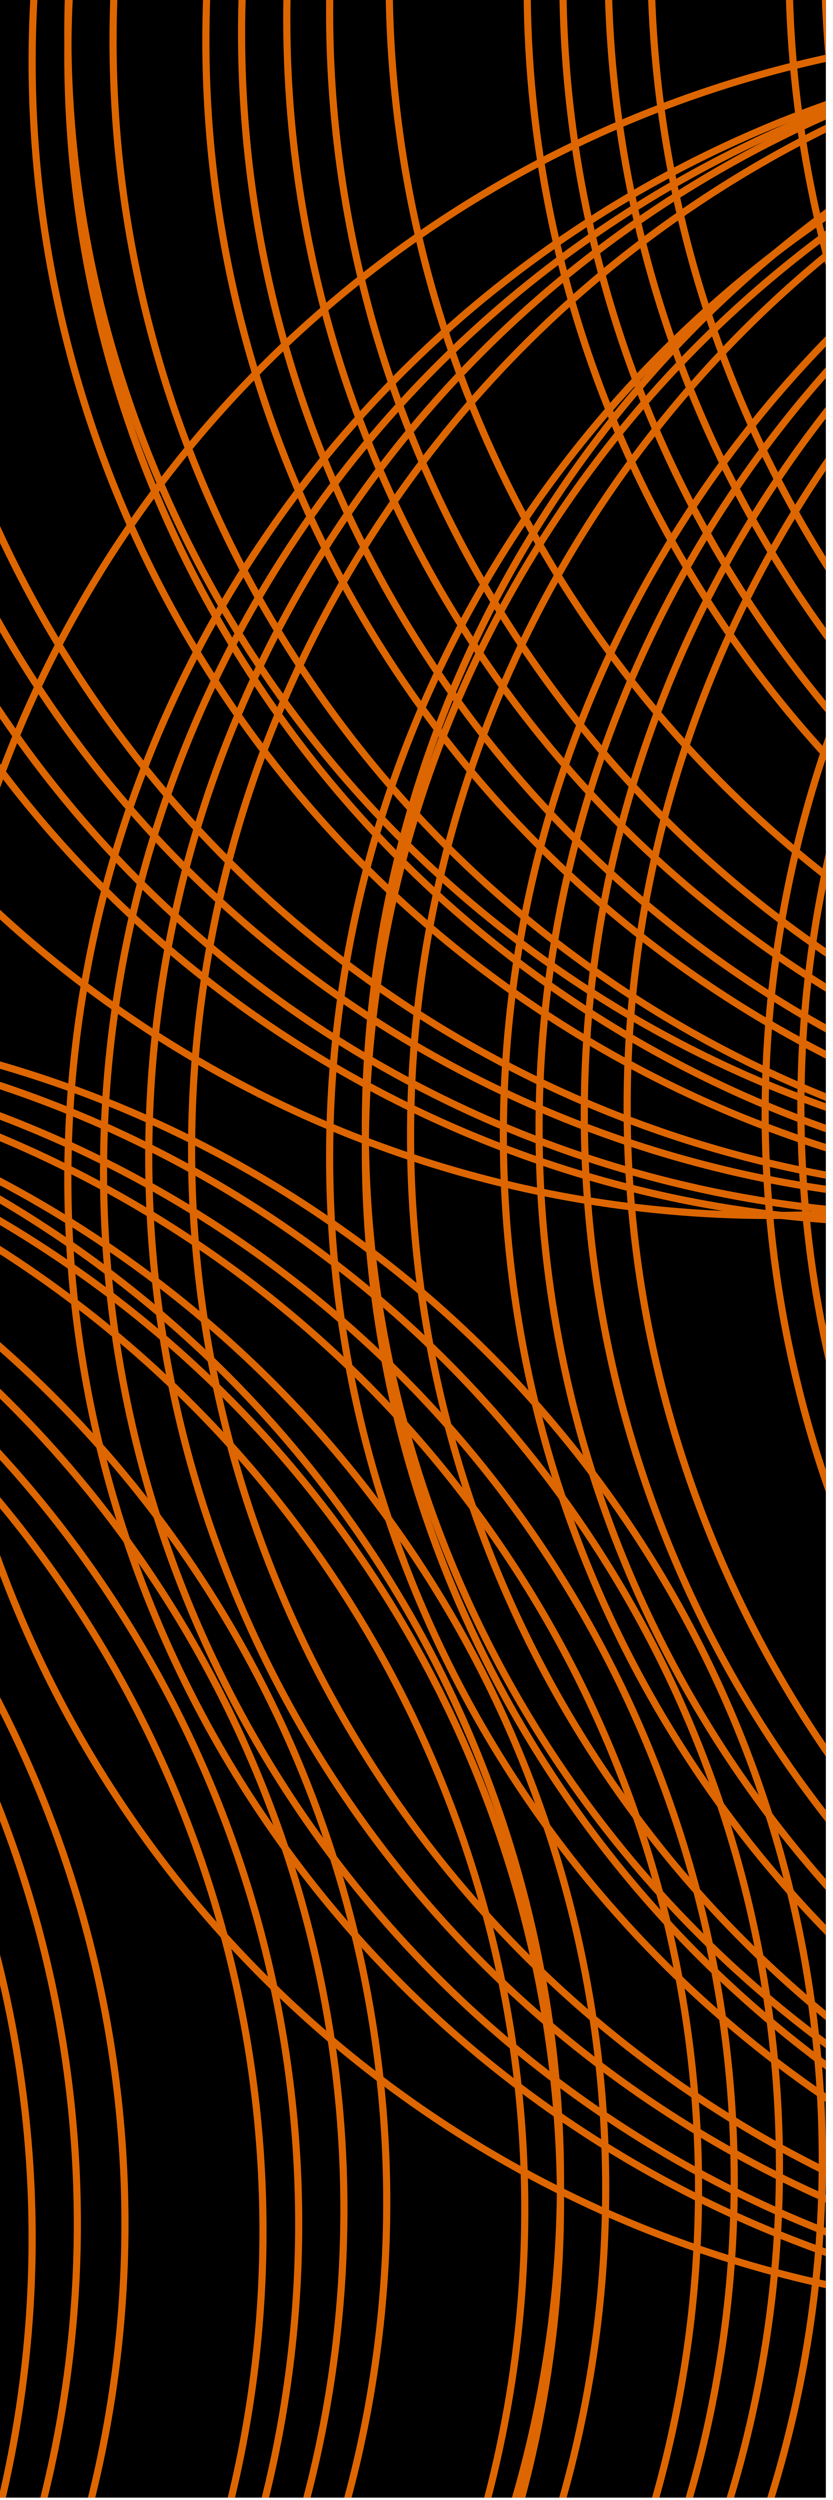 <svg width="350" height="1050" fill="none" xmlns="http://www.w3.org/2000/svg"><g clip-path="url(#prefix__clip0)"><path fill="#000" d="M0 0h347v1049H0z"/><circle cx="507" cy="495" r="478.5" stroke="#D60" stroke-width="3"/><circle cx="449" cy="492" r="478.5" stroke="#D60" stroke-width="3"/><circle cx="541" cy="486" r="478.5" stroke="#D60" stroke-width="3"/><circle cx="522" cy="492" r="478.5" stroke="#D60" stroke-width="3"/><circle cx="617" cy="486" r="478.5" stroke="#D60" stroke-width="3"/><circle cx="559" cy="483" r="478.5" stroke="#D60" stroke-width="3"/><circle cx="651" cy="477" r="478.5" stroke="#D60" stroke-width="3"/><circle cx="632" cy="483" r="478.5" stroke="#D60" stroke-width="3"/><circle cx="690" cy="477" r="478.5" stroke="#D60" stroke-width="3"/><circle cx="632" cy="474" r="478.5" stroke="#D60" stroke-width="3"/><circle cx="724" cy="468" r="478.5" stroke="#D60" stroke-width="3"/><circle cx="705" cy="474" r="478.5" stroke="#D60" stroke-width="3"/><circle cx="800" cy="468" r="478.5" stroke="#D60" stroke-width="3"/><circle cx="742" cy="465" r="478.5" stroke="#D60" stroke-width="3"/><circle cx="382" cy="35" r="478.5" stroke="#D60" stroke-width="3"/><circle cx="324" cy="32" r="478.5" stroke="#D60" stroke-width="3"/><circle cx="416" cy="26" r="478.5" stroke="#D60" stroke-width="3"/><circle cx="397" cy="32" r="478.5" stroke="#D60" stroke-width="3"/><circle cx="492" cy="26" r="478.5" stroke="#D60" stroke-width="3"/><circle cx="434" cy="23" r="478.5" stroke="#D60" stroke-width="3"/><circle cx="526" cy="17" r="478.5" stroke="#D60" stroke-width="3"/><circle cx="507" cy="23" r="478.5" stroke="#D60" stroke-width="3"/><circle cx="565" cy="17" r="478.5" stroke="#D60" stroke-width="3"/><circle cx="507" cy="14" r="478.5" stroke="#D60" stroke-width="3"/><circle cx="599" cy="8" r="478.5" stroke="#D60" stroke-width="3"/><circle cx="580" cy="14" r="478.5" stroke="#D60" stroke-width="3"/><circle cx="617" cy="5" r="478.5" stroke="#D60" stroke-width="3"/><circle cx="815" cy="465" r="478.5" stroke="#D60" stroke-width="3"/><circle cx="-368" cy="937" r="478.5" stroke="#D60" stroke-width="3"/><circle cx="-426" cy="934" r="478.5" stroke="#D60" stroke-width="3"/><circle cx="-334" cy="928" r="478.5" stroke="#D60" stroke-width="3"/><circle cx="-353" cy="934" r="478.5" stroke="#D60" stroke-width="3"/><circle cx="-258" cy="928" r="478.5" stroke="#D60" stroke-width="3"/><circle cx="-316" cy="925" r="478.5" stroke="#D60" stroke-width="3"/><circle cx="-224" cy="919" r="478.5" stroke="#D60" stroke-width="3"/><circle cx="-243" cy="925" r="478.5" stroke="#D60" stroke-width="3"/><circle cx="-185" cy="919" r="478.5" stroke="#D60" stroke-width="3"/><circle cx="-243" cy="916" r="478.5" stroke="#D60" stroke-width="3"/><circle cx="-151" cy="910" r="478.5" stroke="#D60" stroke-width="3"/><circle cx="-170" cy="916" r="478.5" stroke="#D60" stroke-width="3"/><circle cx="-133" cy="907" r="478.5" stroke="#D60" stroke-width="3"/><circle cx="-446" cy="934" r="478.5" stroke="#D60" stroke-width="3"/><circle cx="-465" cy="940" r="478.5" stroke="#D60" stroke-width="3"/><circle cx="700" cy="-6" r="478.5" stroke="#D60" stroke-width="3"/><circle cx="642" cy="-9" r="478.5" stroke="#D60" stroke-width="3"/><circle cx="734" cy="-15" r="478.5" stroke="#D60" stroke-width="3"/><circle cx="715" cy="-9" r="478.5" stroke="#D60" stroke-width="3"/><circle cx="810" cy="-15" r="478.5" stroke="#D60" stroke-width="3"/><circle cx="752" cy="-18" r="478.5" stroke="#D60" stroke-width="3"/><circle cx="825" cy="-18" r="478.5" stroke="#D60" stroke-width="3"/><circle cx="825" cy="-27" r="478.5" stroke="#D60" stroke-width="3"/><circle cx="575" cy="-466" r="478.5" stroke="#D60" stroke-width="3"/><circle cx="517" cy="-469" r="478.5" stroke="#D60" stroke-width="3"/><circle cx="609" cy="-475" r="478.5" stroke="#D60" stroke-width="3"/><circle cx="590" cy="-469" r="478.5" stroke="#D60" stroke-width="3"/><circle cx="685" cy="-475" r="478.5" stroke="#D60" stroke-width="3"/><circle cx="627" cy="-478" r="478.5" stroke="#D60" stroke-width="3"/><circle cx="700" cy="-478" r="478.5" stroke="#D60" stroke-width="3"/></g><defs><clipPath id="prefix__clip0"><path fill="#fff" d="M0 0h347v1049H0z"/></clipPath></defs></svg>